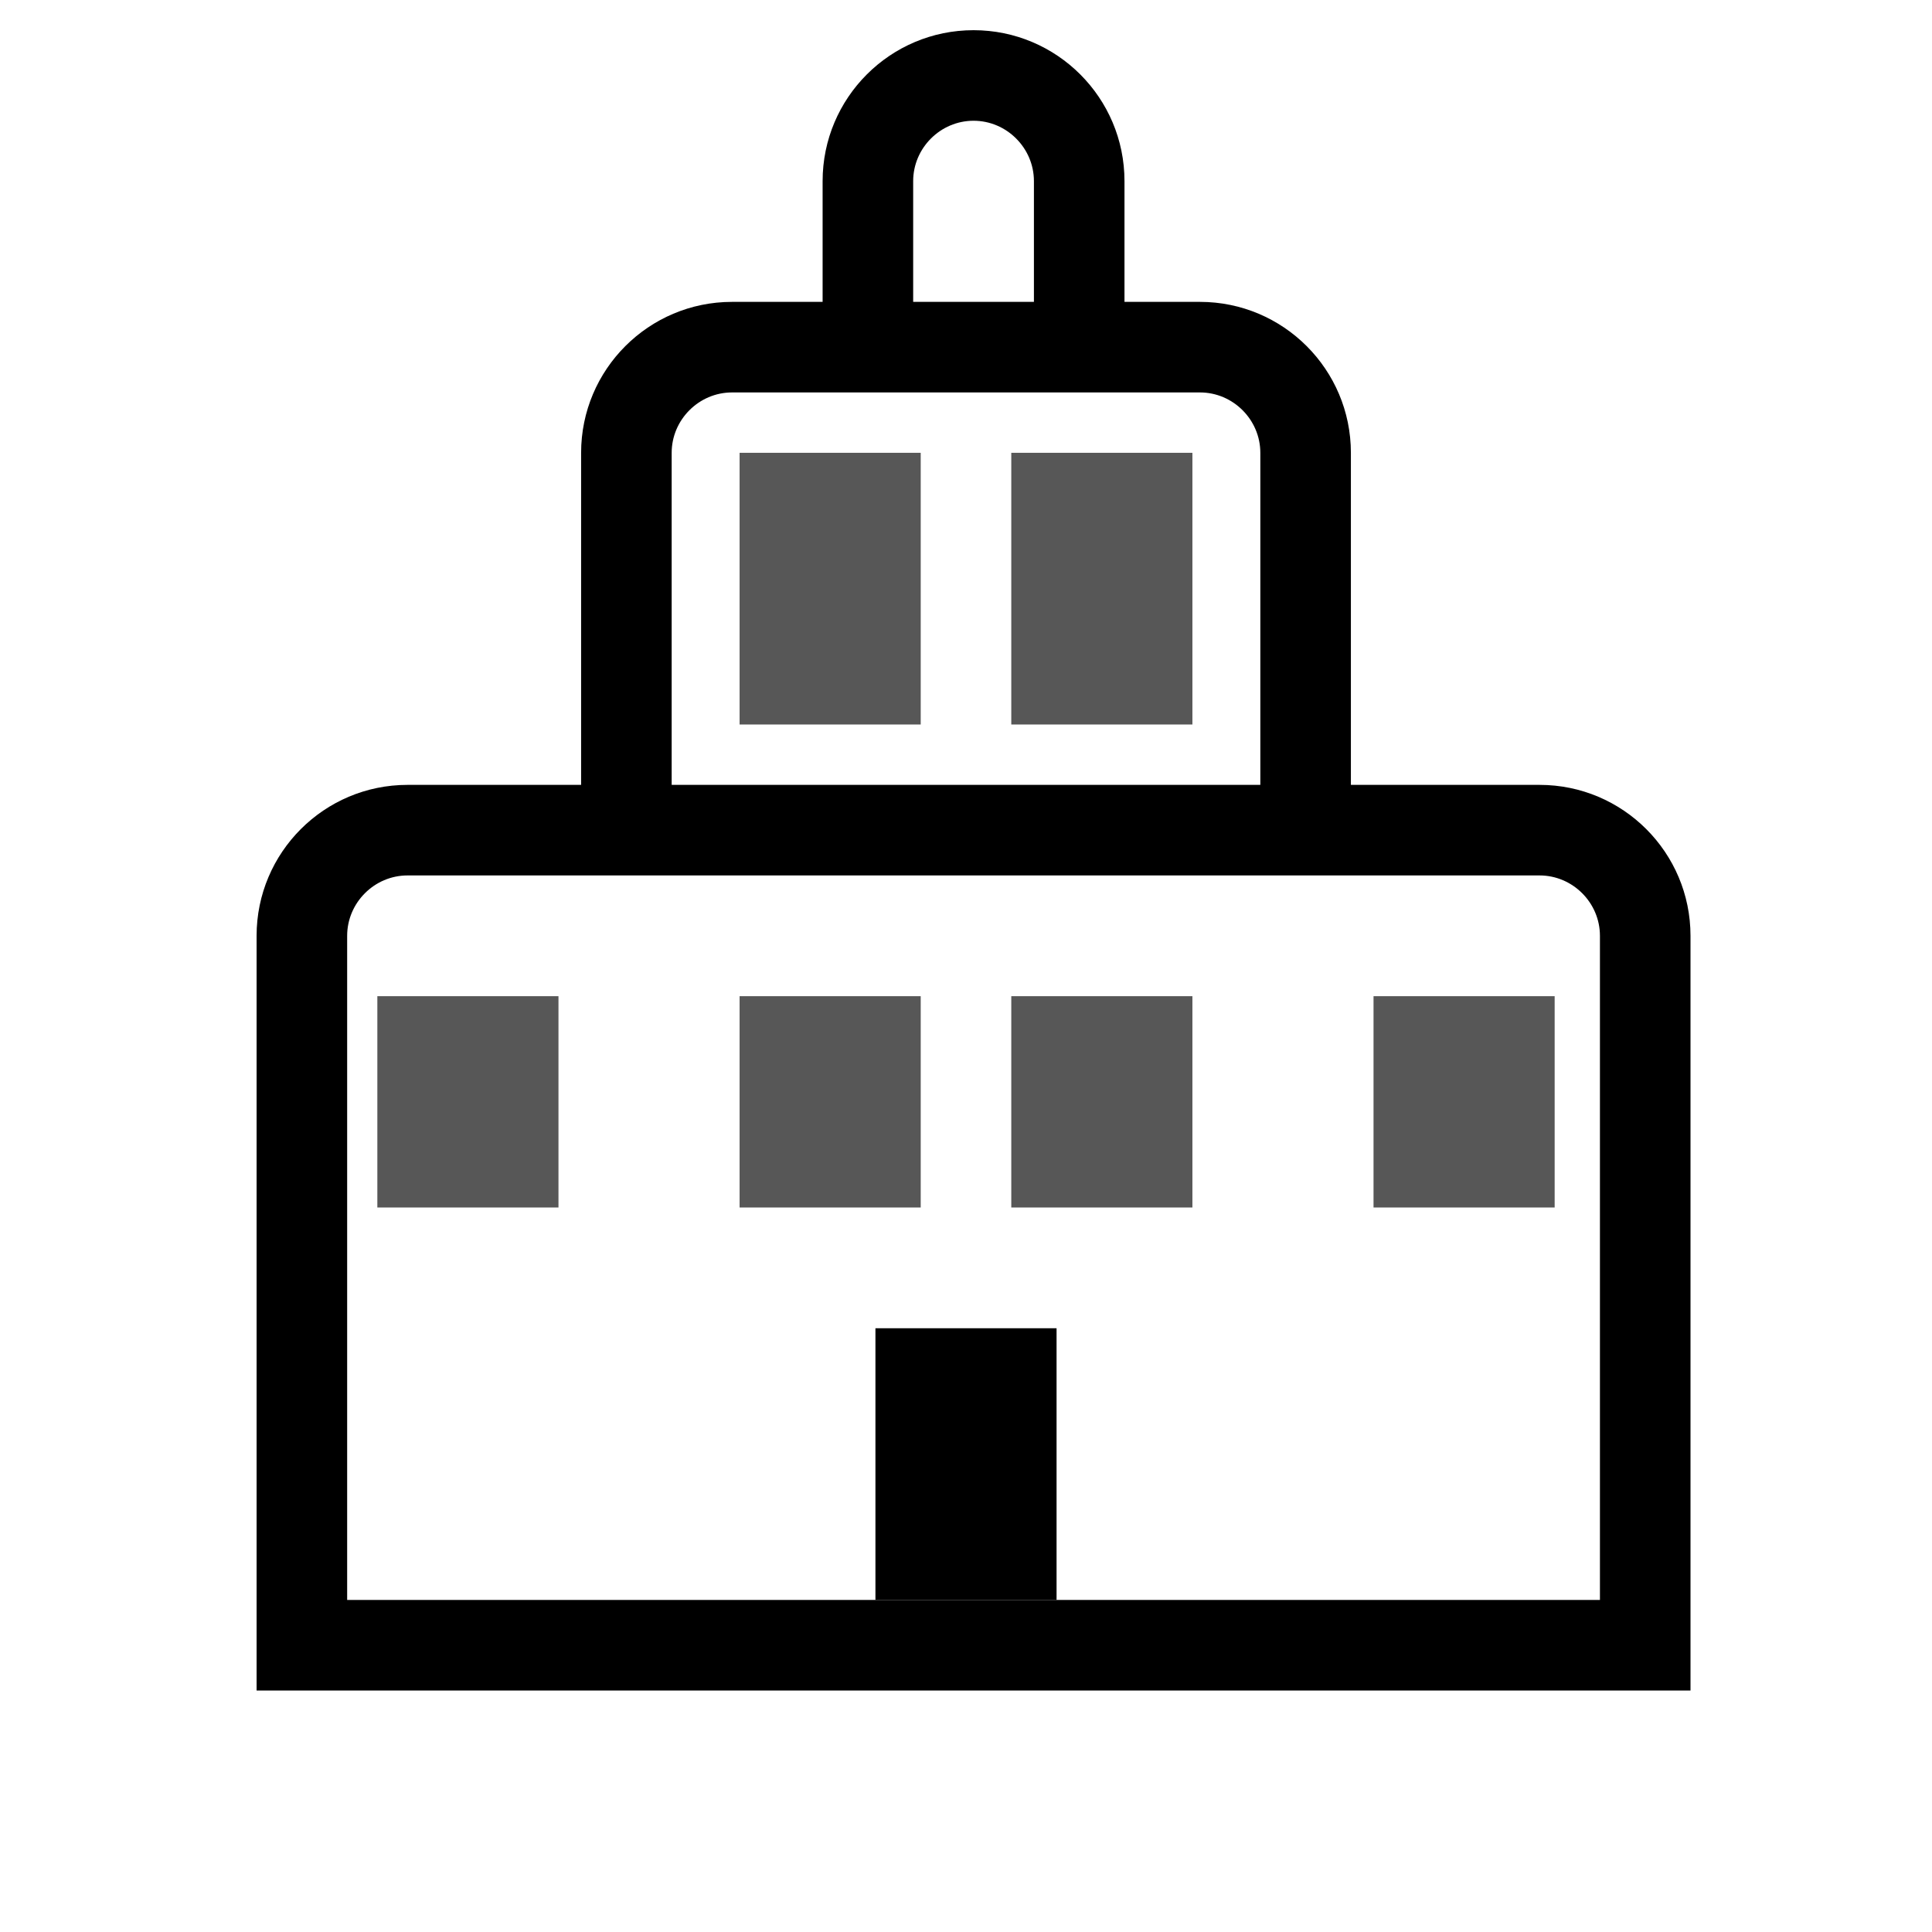 <svg xmlns="http://www.w3.org/2000/svg" xml:space="preserve" fill-rule="evenodd" stroke-linejoin="round" stroke-miterlimit="2" clip-rule="evenodd" viewBox="0 0 64 64">
  <g id="grey">
    <path fill="#575757" d="M30.5 15v9h-6v-9h6Zm9 0v9h-6v-9h6Zm0 18v7h-6v-7h6Zm-21 0v7h-6v-7h6Zm33 0v7h-6v-7h6Zm-21 0v7h-6v-7h6Z"/>
  </g>
  <g id="black">
    <path d="M29 44h6v9h-6z"/>
    <path d="M56 56H8.5V31c0-2.76 2.24-5 5-5h5.75V15c0-2.76 2.24-5 5-5h3V6c0-2.76 2.24-5 5-5s5 2.24 5 5v4h2.5c2.76 0 5 2.24 5 5v11H51c2.76 0 5 2.24 5 5v25Zm-5-27H13.5c-1.097 0-2 .903-2 2v22H53V31c0-1.097-.903-2-2-2ZM39.75 13h-15.5c-1.097 0-2 .903-2 2v11h19.5V15c0-1.097-.903-2-2-2Zm-5.5-3V6c0-1.097-.903-2-2-2s-2 .903-2 2v4h4Z"/>
  </g>
</svg>
